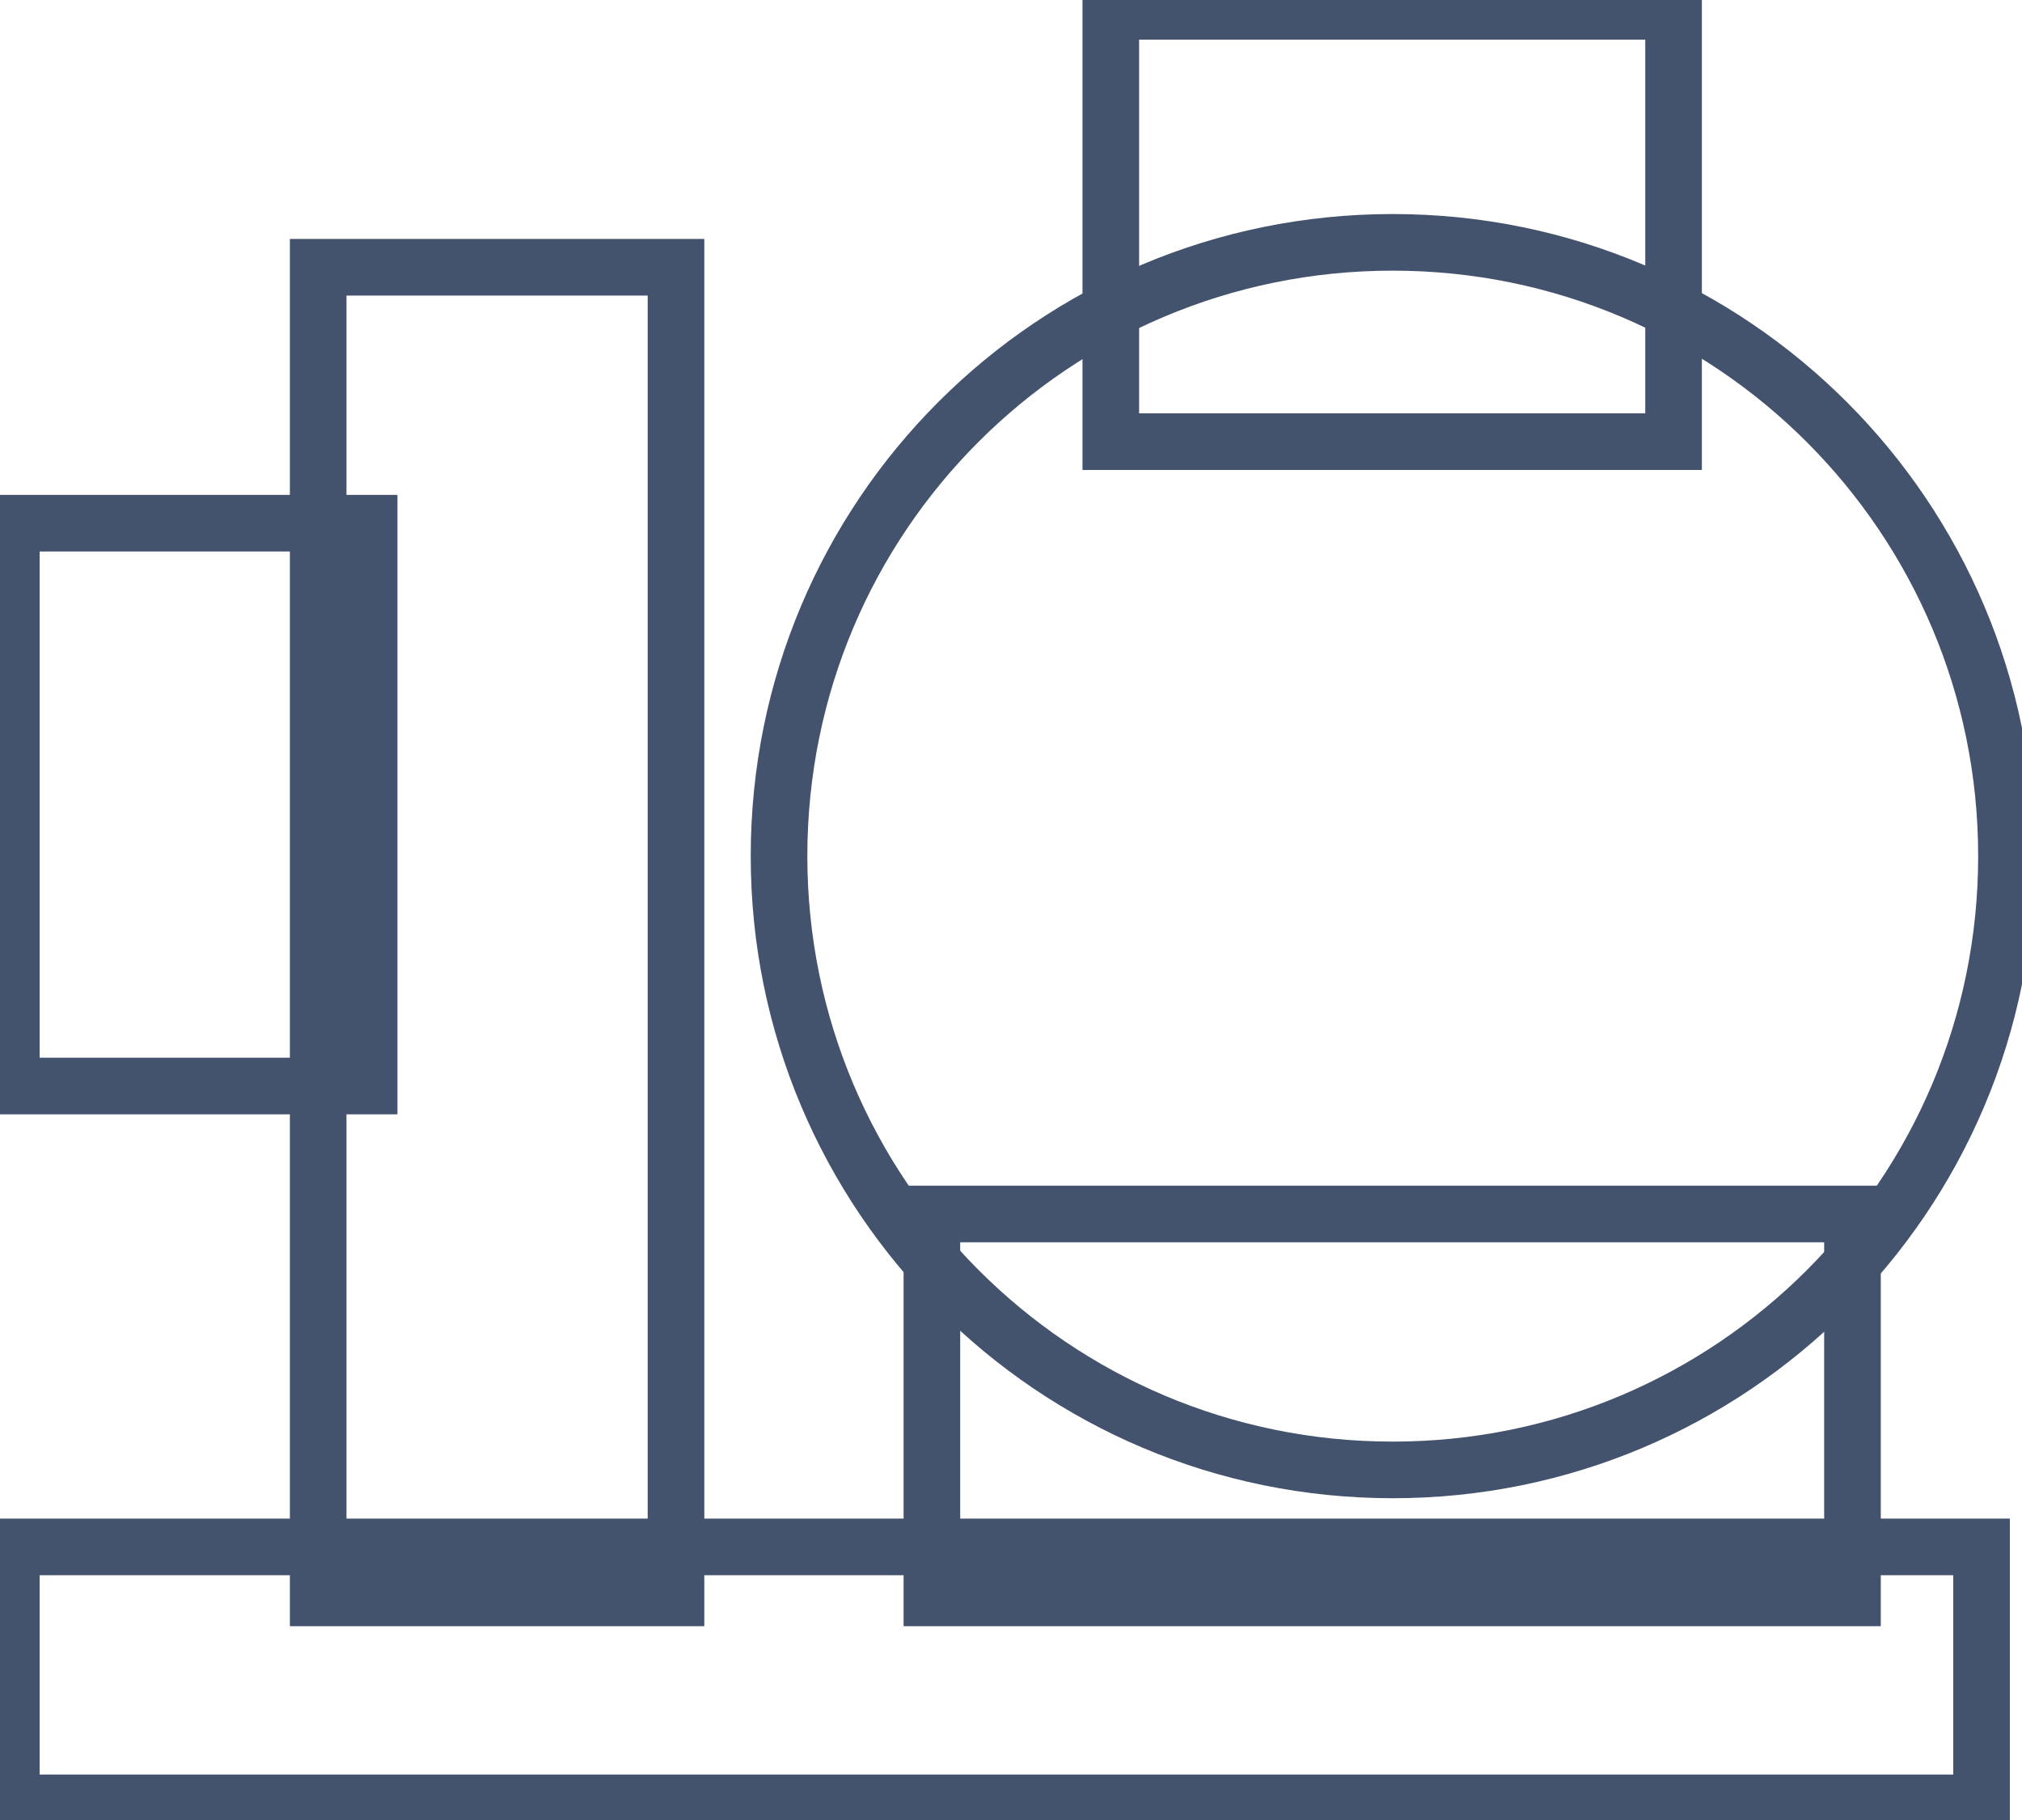 <svg data-v-9833e8b2="" version="1.1" xmlns="http://www.w3.org/2000/svg" xmlns:xlink="http://www.w3.org/1999/xlink" width="25" height="22.5"><g data-v-9833e8b2=""><path data-v-9833e8b2="" transform="scale(0.14)" fill="none" stroke="rgba(68, 83, 109, 1)" paint-order="fill stroke markers" d="m82.3,107.2l81.3,0l0,33.9l-81.3,0l0,-33.9l0,0z" stroke-width="5" stroke-miterlimit="10" stroke-dasharray=""></path><path data-v-9833e8b2="" transform="scale(0.14)" fill="none" stroke="rgba(68, 83, 109, 1)" paint-order="fill stroke markers" d="m1,46.2l31.6,0l0,49.7l-31.6,0l0,-49.7l0,0z" stroke-width="5" stroke-miterlimit="10" stroke-dasharray=""></path><path data-v-9833e8b2="" transform="scale(0.14)" fill="none" stroke="rgba(68, 83, 109, 1)" paint-order="fill stroke markers" d="m98.1,1l49.7,0l0,38l-49.7,0l0,-38l0,0z" stroke-width="5" stroke-miterlimit="10" stroke-dasharray=""></path><path data-v-9833e8b2="" transform="scale(0.14)" fill="none" stroke="rgba(68, 83, 109, 1)" paint-order="fill stroke markers" d="m28.1,23.6l31.6,0l0,117.5l-31.6,0l0,-117.5l0,0z" stroke-width="5" stroke-miterlimit="10" stroke-dasharray=""></path><path data-v-9833e8b2="" transform="scale(0.14)" fill="none" stroke="rgba(68, 83, 109, 1)" paint-order="fill stroke markers" d="m123,21.4c30,0 54.2,24.3 54.2,54.2c0,30 -24.3,54.2 -54.2,54.2c-30,0 -54.2,-24.3 -54.2,-54.2c0,-30 24.2,-54.2 54.2,-54.2l0,0z" stroke-width="5" stroke-miterlimit="10" stroke-dasharray=""></path><path data-v-9833e8b2="" transform="scale(0.14)" fill="none" stroke="rgba(68, 83, 109, 1)" paint-order="fill stroke markers" d="m1,136.6l174,0l0,22.6l-174,0l0,-22.6l0,0z" stroke-width="5" stroke-miterlimit="10" stroke-dasharray=""></path></g></svg>